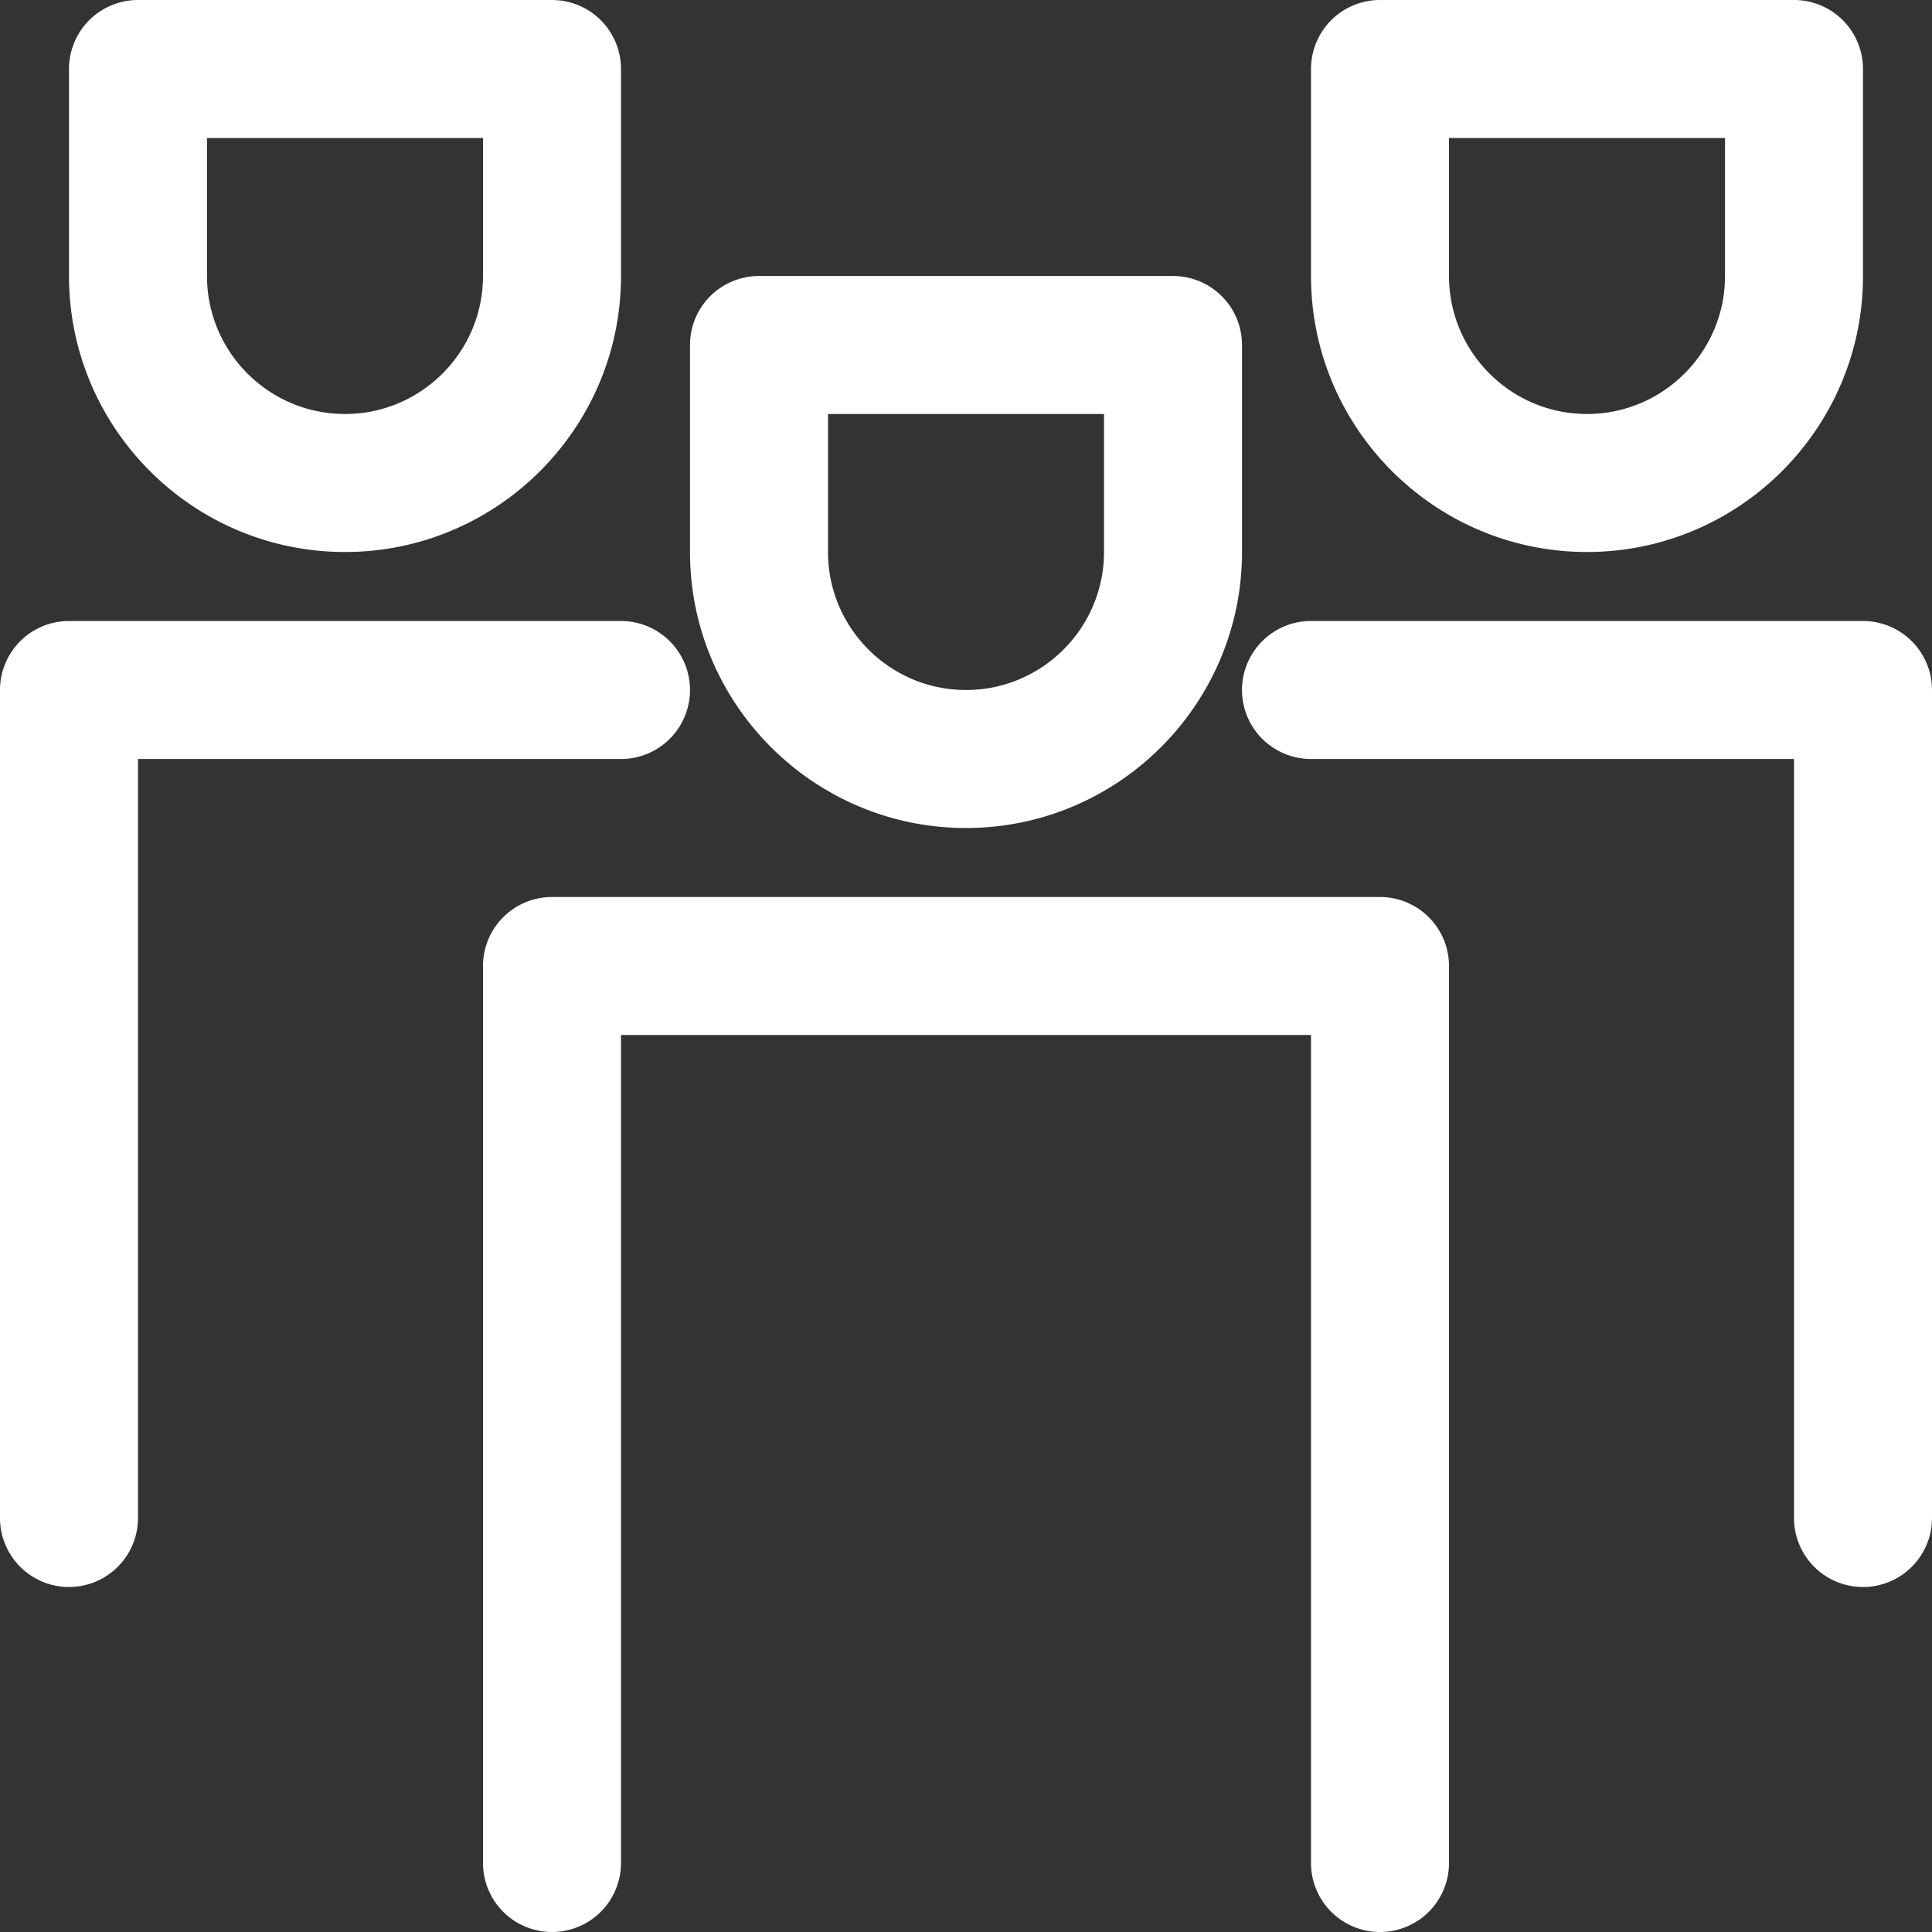 <svg width="28" height="28" fill="none" xmlns="http://www.w3.org/2000/svg"><rect width="100%" height="100%" fill="#333333" stroke="none"/><path d="M14 12c2.206 0 4-1.794 4-4V5a1 1 0 0 0-1-1h-6a1 1 0 0 0-1 1v3c0 2.206 1.794 4 4 4zm-2-6h4v2c0 1.103-.897 2-2 2s-2-.897-2-2V6zm11 2c2.206 0 4-1.794 4-4V1a1 1 0 0 0-1-1h-6a1 1 0 0 0-1 1v3c0 2.206 1.794 4 4 4zm-2-6h4v2c0 1.103-.897 2-2 2s-2-.897-2-2V2zM5 8c2.206 0 4-1.794 4-4V1a1 1 0 0 0-1-1H2a1 1 0 0 0-1 1v3c0 2.206 1.794 4 4 4zM3 2h4v2c0 1.103-.897 2-2 2s-2-.897-2-2V2zm17 11H8a1 1 0 0 0-1 1v13a1 1 0 0 0 2 0V15h10v12a1 1 0 0 0 2 0V14a1 1 0 0 0-1-1z" fill="#fff"/><path d="M27 9h-8a1 1 0 0 0 0 2h7v11a1 1 0 0 0 2 0V10a1 1 0 0 0-1-1zM1 23a1 1 0 0 0 1-1V11h7a1 1 0 0 0 0-2H1a1 1 0 0 0-1 1v12a1 1 0 0 0 1 1z" fill="#fff"/></svg>